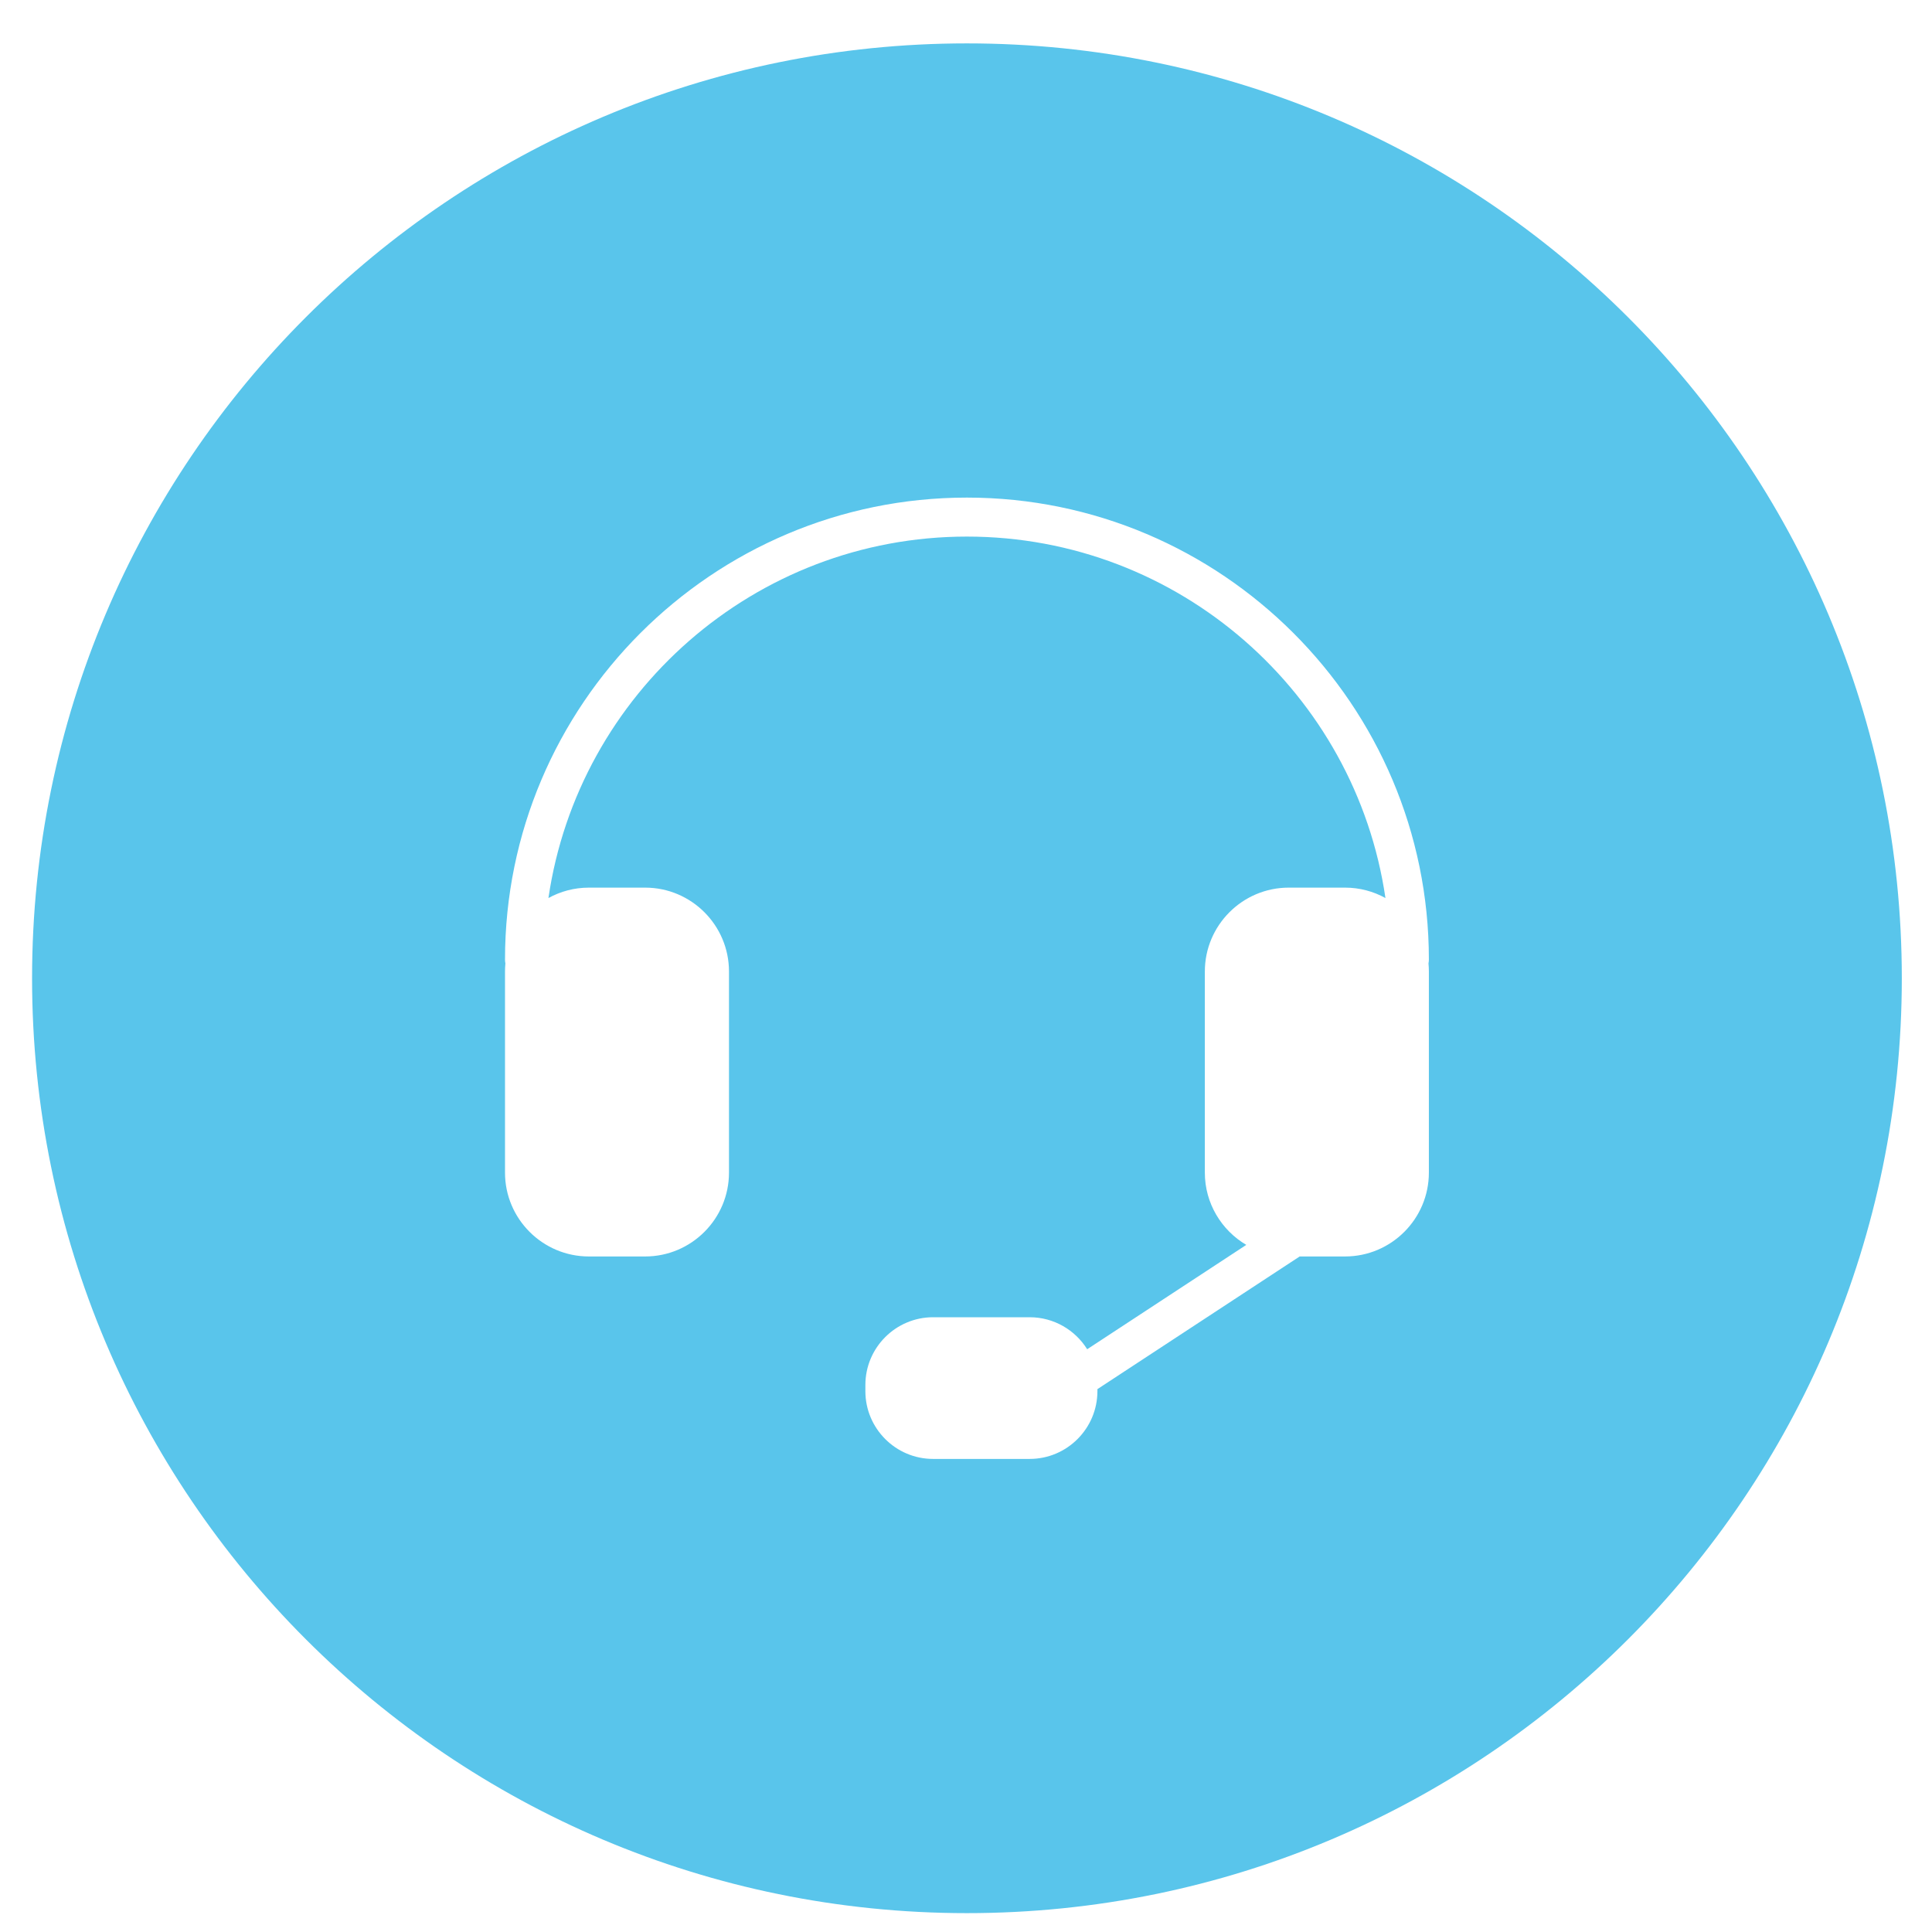 <?xml version="1.0" standalone="no"?><!DOCTYPE svg PUBLIC "-//W3C//DTD SVG 1.1//EN" "http://www.w3.org/Graphics/SVG/1.1/DTD/svg11.dtd"><svg t="1503624185575" class="icon" style="" viewBox="0 0 1024 1024" version="1.1" xmlns="http://www.w3.org/2000/svg" p-id="12254" xmlns:xlink="http://www.w3.org/1999/xlink" width="200" height="200"><defs><style type="text/css"></style></defs><path d="M512.499 22.999c-273.664 0-495.5 221.836-495.5 495.5 0 273.663 221.836 495.5 495.5 495.5 273.663 0 495.5-221.837 495.5-495.5C1007.999 244.835 786.162 22.999 512.499 22.999zM757.335 514.912l0 106.594c0 24.501-19.926 44.447-44.427 44.447l-24.053 0-107.201 70.318 0 1.08c-0.011 19.788-16.11 35.911-35.921 35.911l-51.167 0c-19.8 0-35.898-16.123-35.898-35.911l0-3.29c0-19.788 16.099-35.898 35.898-35.898l51.167 0c12.857 0 24.15 6.79 30.498 16.964l84.326-55.31c-13.129-7.735-21.964-22.011-21.964-38.312L638.593 514.912c0-24.501 19.948-44.449 44.462-44.449l29.853 0c7.758 0 15.054 2.005 21.407 5.516C718.483 367.752 625.045 284.4 512.487 284.4c-112.538 0-205.977 83.355-221.806 191.587 6.36-3.516 13.664-5.524 21.432-5.524l29.841 0c24.501 0 44.426 19.947 44.426 44.449l0 106.594c0 24.501-19.925 44.447-44.426 44.447l-29.841 0c-24.513 0-44.45-19.946-44.45-44.447L267.663 514.912c0-1.438 0.075-2.86 0.209-4.265-0.137-0.671-0.209-1.365-0.209-2.076 0-135.011 109.836-244.836 244.824-244.836 135.011 0 244.848 109.825 244.848 244.836 0 0.711-0.072 1.405-0.209 2.076C757.261 512.052 757.335 513.474 757.335 514.912z" p-id="12255" fill="#59c5eb"></path></svg>
